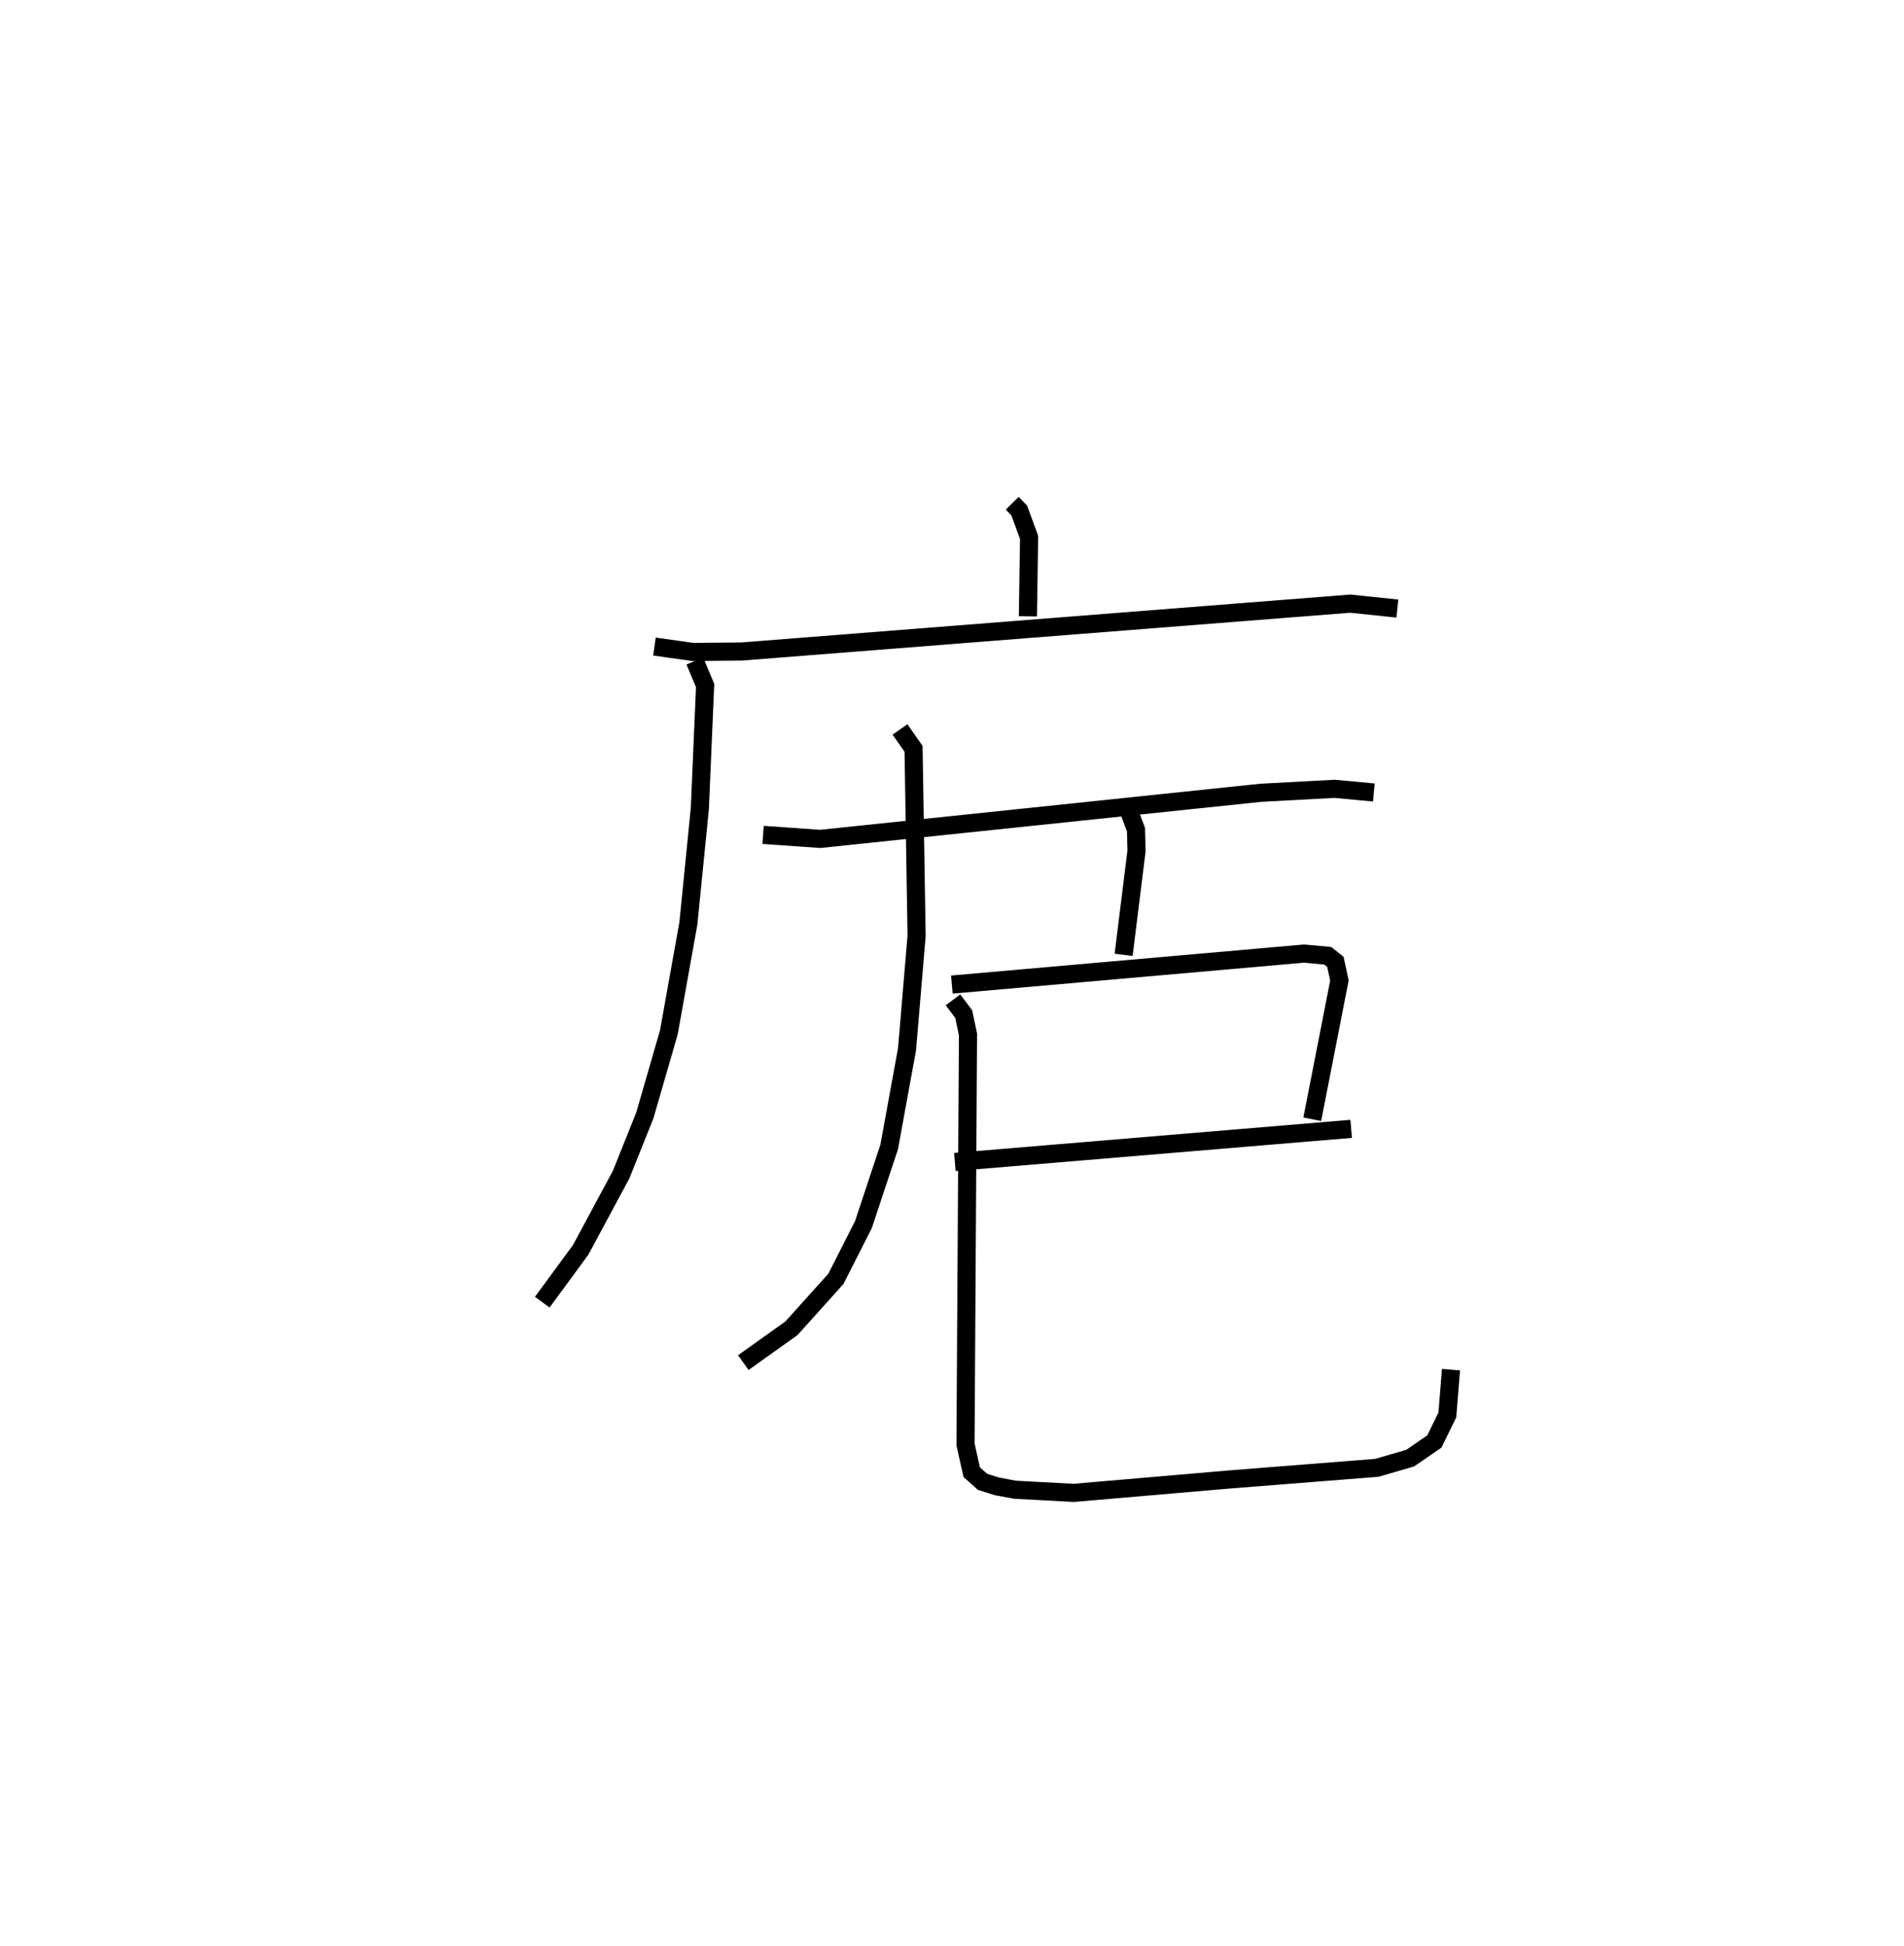 <?xml version="1.0" encoding="utf-8" ?>
<svg baseProfile="full" height="107.369" version="1.1" width="105.061" xmlns="http://www.w3.org/2000/svg" xmlns:ev="http://www.w3.org/2001/xml-events" xmlns:xlink="http://www.w3.org/1999/xlink"><defs /><rect fill="white" height="107.369" width="105.061" x="0" y="0" /><path d="M25,25 m0.0,0.0 m30.853,2.768 l0.386,0.395 0.546,1.49 l-0.066,4.354 m-20.606,1.667 l2.111,0.298 2.689,-0.024 l33.594,-2.641 2.598,0.271 m-38.765,2.893 l0.568,1.354 -0.291,6.784 l-0.633,6.343 -1.077,6.009 l-1.324,4.58 -1.308,3.266 l-2.234,4.155 -2.12,2.888 m12.186,-25.784 l3.153,0.221 24.32,-2.545 l4.06,-0.218 2.168,0.203 m-26.146,-3.48 l0.748,1.071 0.167,10.315 l-0.527,6.256 -0.984,5.391 l-1.421,4.285 -1.52,2.996 l-2.454,2.728 -2.656,1.894 m21.315,-30.344 l0.352,0.932 0.03,1.181 l-0.712,5.733 m-9.477,1.64 l19.438,-1.71 1.302,0.12 l0.423,0.336 0.222,1.029 l-1.498,7.655 m-19.721,2.358 l21.868,-1.827 m-21.97,-7.118 l0.591,0.79 0.235,1.116 l-0.137,22.62 0.341,1.534 l0.6,0.534 0.795,0.251 l1.006,0.186 3.225,0.172 l8.664,-0.745 8.068,-0.637 l1.837,-0.534 1.336,-0.92 l0.716,-1.467 0.201,-2.496 " fill="none" stroke="black" stroke-width="1" /></svg>